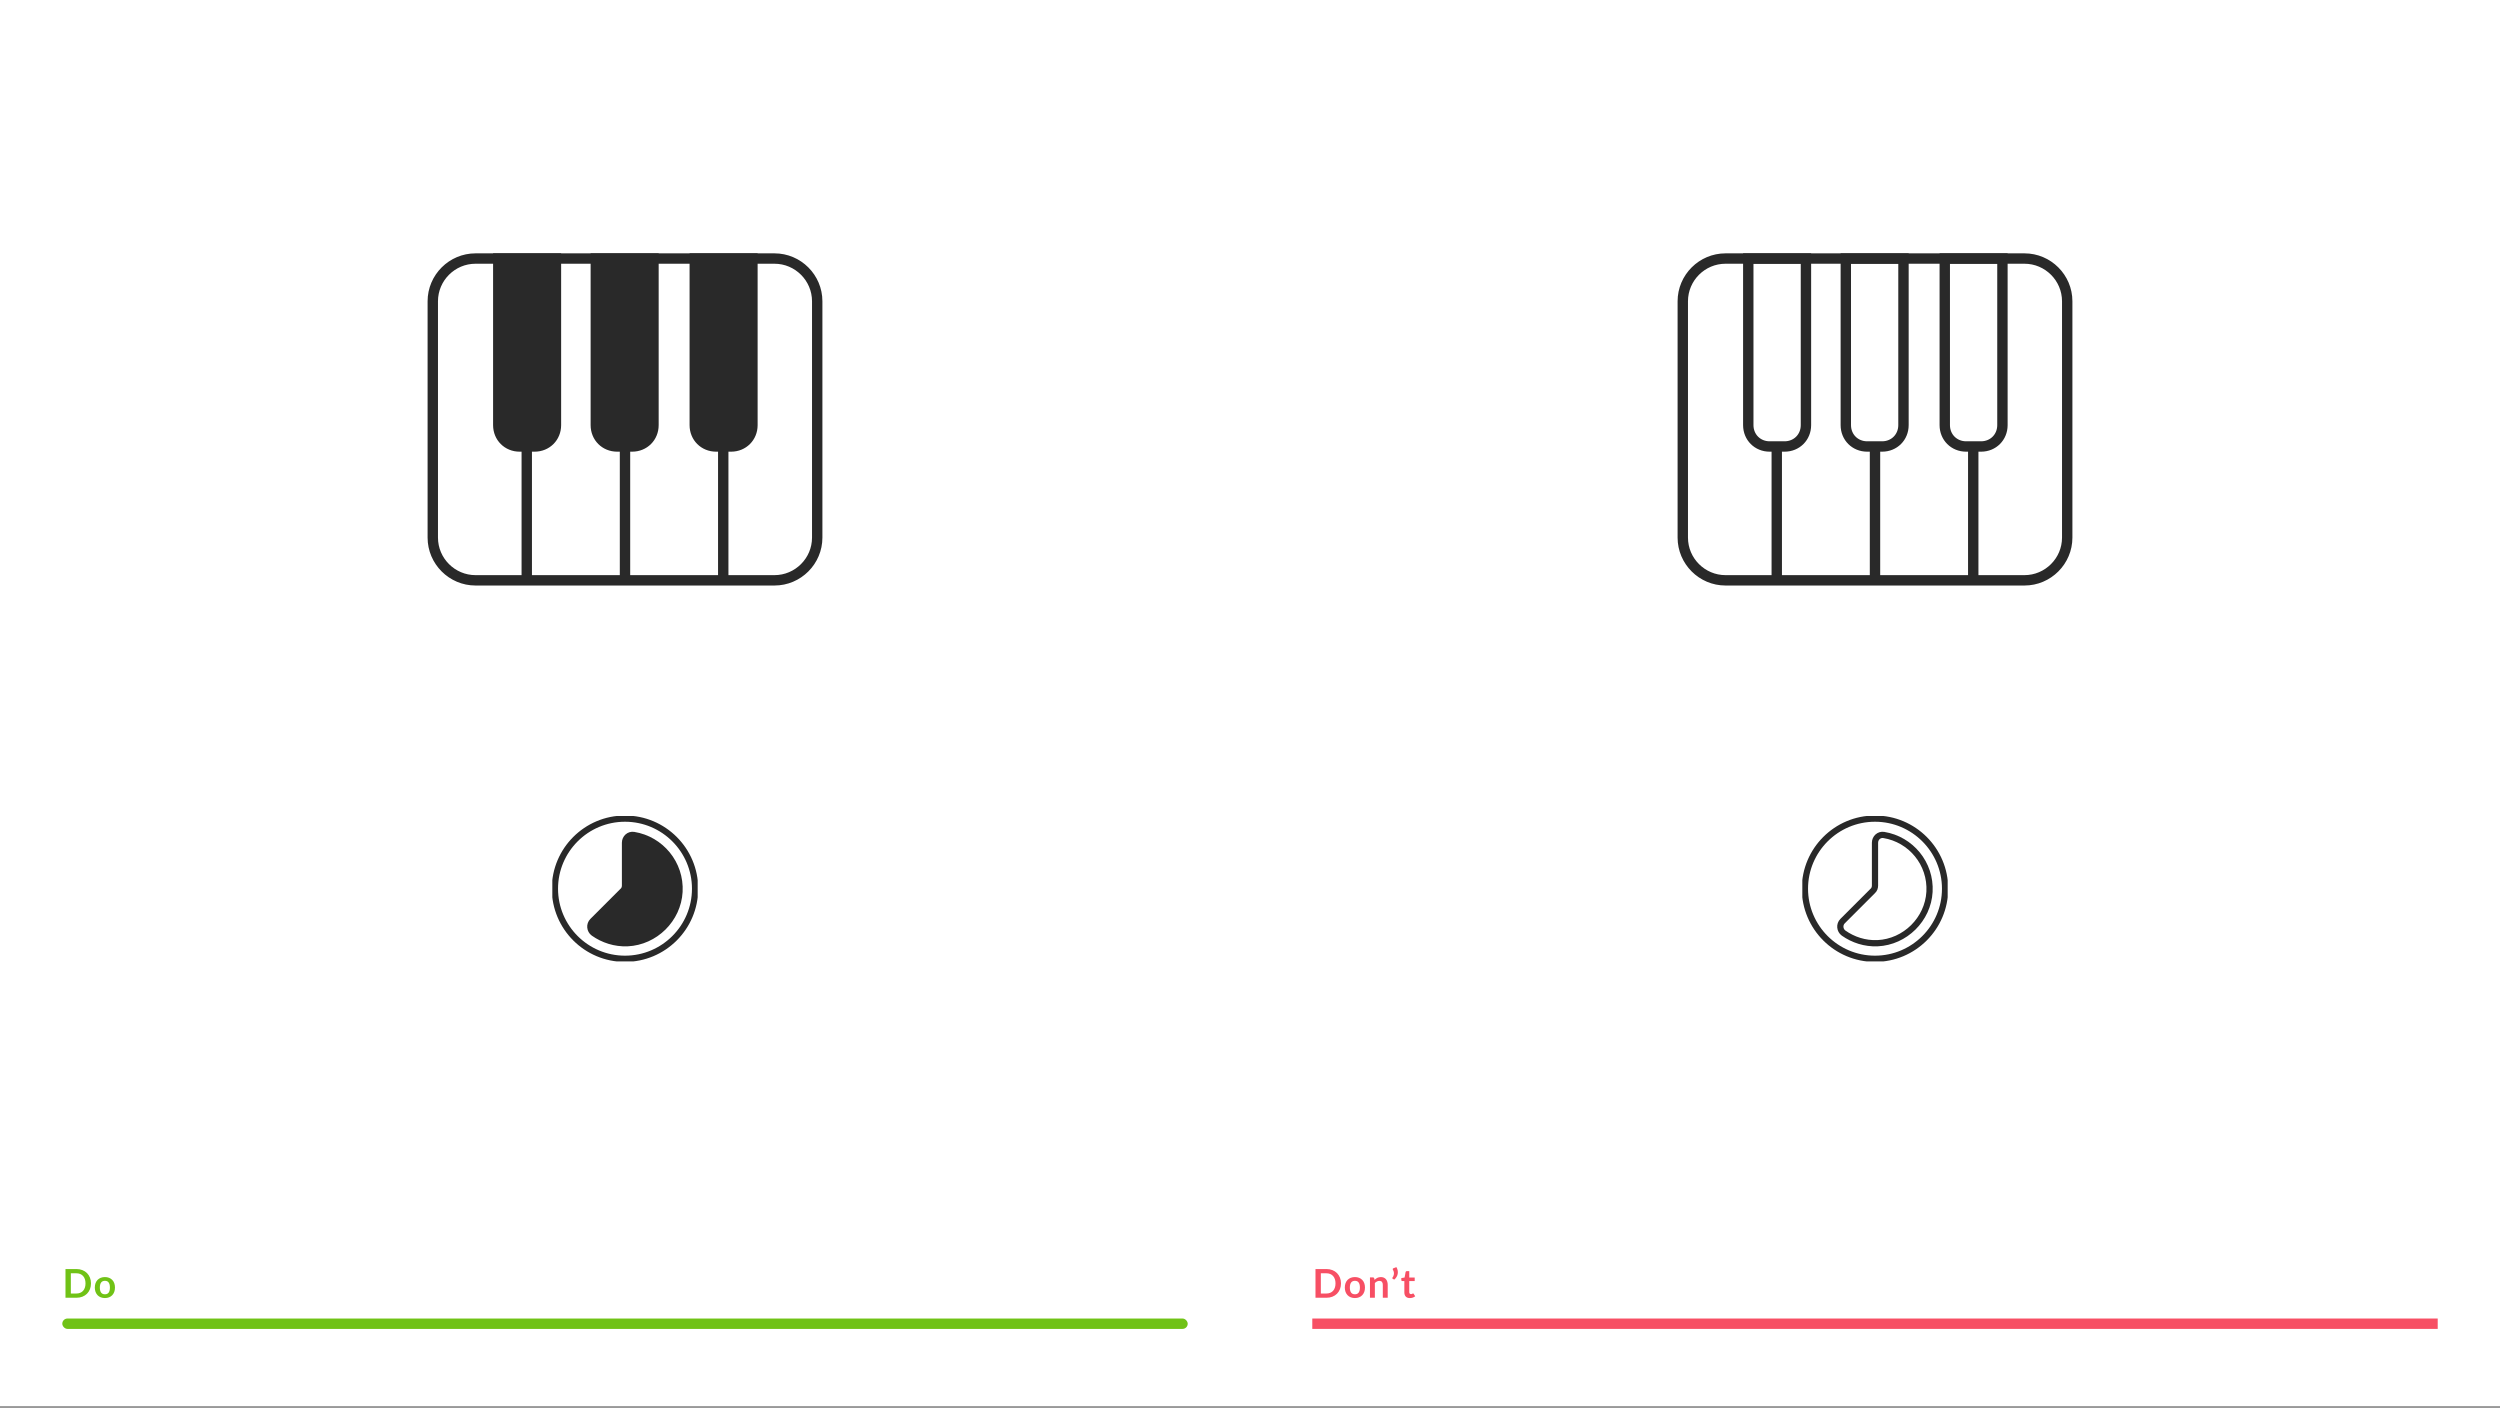<svg width="1204" height="678" viewBox="0 0 1204 678" fill="none" xmlns="http://www.w3.org/2000/svg">
<rect x="0" y="0" width="1204" height="678" fill="#808080" stroke="none"/>
<rect width="1204" height="677.25" fill="white"/>
<rect x="30" y="635" width="542" height="5" rx="2.5" fill="#70C216"/>
<path d="M43.821 618.085C43.821 619.098 43.652 620.029 43.315 620.877C42.977 621.726 42.502 622.456 41.889 623.068C41.277 623.68 40.541 624.155 39.68 624.493C38.819 624.831 37.862 625 36.81 625H31.54V611.169H36.81C37.862 611.169 38.819 611.341 39.68 611.686C40.541 612.023 41.277 612.499 41.889 613.111C42.502 613.716 42.977 614.443 43.315 615.292C43.652 616.14 43.821 617.071 43.821 618.085ZM41.181 618.085C41.181 617.326 41.08 616.647 40.875 616.047C40.678 615.441 40.388 614.931 40.005 614.517C39.629 614.096 39.17 613.774 38.628 613.551C38.092 613.328 37.486 613.216 36.81 613.216H34.123V622.953H36.81C37.486 622.953 38.092 622.841 38.628 622.618C39.17 622.395 39.629 622.076 40.005 621.662C40.388 621.241 40.678 620.731 40.875 620.131C41.08 619.526 41.181 618.843 41.181 618.085ZM50.532 615.033C51.259 615.033 51.919 615.151 52.512 615.387C53.111 615.623 53.621 615.958 54.042 616.392C54.469 616.825 54.798 617.354 55.027 617.979C55.257 618.604 55.372 619.302 55.372 620.074C55.372 620.852 55.257 621.553 55.027 622.178C54.798 622.803 54.469 623.336 54.042 623.776C53.621 624.216 53.111 624.554 52.512 624.79C51.919 625.026 51.259 625.143 50.532 625.143C49.798 625.143 49.132 625.026 48.533 624.79C47.933 624.554 47.42 624.216 46.993 623.776C46.572 623.336 46.243 622.803 46.007 622.178C45.778 621.553 45.663 620.852 45.663 620.074C45.663 619.302 45.778 618.604 46.007 617.979C46.243 617.354 46.572 616.825 46.993 616.392C47.42 615.958 47.933 615.623 48.533 615.387C49.132 615.151 49.798 615.033 50.532 615.033ZM50.532 623.326C51.348 623.326 51.95 623.052 52.34 622.504C52.735 621.955 52.932 621.152 52.932 620.093C52.932 619.035 52.735 618.228 52.34 617.673C51.95 617.118 51.348 616.841 50.532 616.841C49.703 616.841 49.087 617.122 48.686 617.683C48.29 618.238 48.093 619.041 48.093 620.093C48.093 621.145 48.29 621.949 48.686 622.504C49.087 623.052 49.703 623.326 50.532 623.326Z" fill="#70C216"/>
<rect x="632" y="635" width="542" height="5" fill="#F74F64"/>
<path d="M645.821 618.085C645.821 619.098 645.652 620.029 645.314 620.877C644.977 621.726 644.501 622.456 643.889 623.068C643.277 623.68 642.541 624.155 641.68 624.493C640.819 624.831 639.862 625 638.81 625H633.54V611.169H638.81C639.862 611.169 640.819 611.341 641.68 611.686C642.541 612.023 643.277 612.499 643.889 613.111C644.501 613.716 644.977 614.443 645.314 615.292C645.652 616.14 645.821 617.071 645.821 618.085ZM643.181 618.085C643.181 617.326 643.079 616.647 642.875 616.047C642.678 615.441 642.388 614.931 642.005 614.517C641.629 614.096 641.17 613.774 640.628 613.551C640.092 613.328 639.486 613.216 638.81 613.216H636.123V622.953H638.81C639.486 622.953 640.092 622.841 640.628 622.618C641.17 622.395 641.629 622.076 642.005 621.662C642.388 621.241 642.678 620.731 642.875 620.131C643.079 619.526 643.181 618.843 643.181 618.085ZM652.532 615.033C653.259 615.033 653.919 615.151 654.512 615.387C655.111 615.623 655.621 615.958 656.042 616.392C656.469 616.825 656.798 617.354 657.027 617.979C657.257 618.604 657.372 619.302 657.372 620.074C657.372 620.852 657.257 621.553 657.027 622.178C656.798 622.803 656.469 623.336 656.042 623.776C655.621 624.216 655.111 624.554 654.512 624.79C653.919 625.026 653.259 625.143 652.532 625.143C651.798 625.143 651.132 625.026 650.533 624.79C649.933 624.554 649.42 624.216 648.993 623.776C648.572 623.336 648.243 622.803 648.007 622.178C647.778 621.553 647.663 620.852 647.663 620.074C647.663 619.302 647.778 618.604 648.007 617.979C648.243 617.354 648.572 616.825 648.993 616.392C649.42 615.958 649.933 615.623 650.533 615.387C651.132 615.151 651.798 615.033 652.532 615.033ZM652.532 623.326C653.348 623.326 653.95 623.052 654.339 622.504C654.735 621.955 654.932 621.152 654.932 620.093C654.932 619.035 654.735 618.228 654.339 617.673C653.95 617.118 653.348 616.841 652.532 616.841C651.703 616.841 651.087 617.122 650.686 617.683C650.29 618.238 650.093 619.041 650.093 620.093C650.093 621.145 650.29 621.949 650.686 622.504C651.087 623.052 651.703 623.326 652.532 623.326ZM661.983 616.392C662.181 616.194 662.388 616.012 662.605 615.846C662.828 615.674 663.061 615.531 663.303 615.416C663.552 615.295 663.817 615.202 664.097 615.138C664.378 615.068 664.684 615.033 665.016 615.033C665.551 615.033 666.026 615.126 666.441 615.311C666.855 615.489 667.2 615.744 667.474 616.076C667.754 616.401 667.965 616.793 668.105 617.252C668.252 617.705 668.325 618.206 668.325 618.754V625H665.963V618.754C665.963 618.155 665.825 617.692 665.551 617.367C665.277 617.036 664.859 616.87 664.298 616.87C663.89 616.87 663.507 616.962 663.15 617.147C662.793 617.332 662.455 617.584 662.137 617.903V625H659.774V615.186H661.218C661.524 615.186 661.725 615.33 661.821 615.617L661.983 616.392ZM672.499 610.241C672.805 610.745 673.012 611.271 673.12 611.819C673.229 612.361 673.238 612.9 673.149 613.436C673.06 613.965 672.872 614.475 672.585 614.966C672.304 615.451 671.925 615.888 671.446 616.277L670.7 615.827C670.637 615.789 670.592 615.744 670.567 615.693C670.541 615.636 670.528 615.582 670.528 615.531C670.535 615.473 670.547 615.419 670.567 615.368C670.592 615.317 670.624 615.272 670.662 615.234C670.796 615.075 670.924 614.864 671.045 614.603C671.166 614.341 671.249 614.048 671.293 613.723C671.344 613.398 671.338 613.05 671.274 612.68C671.217 612.31 671.073 611.941 670.844 611.571C670.735 611.386 670.704 611.226 670.748 611.092C670.799 610.952 670.904 610.853 671.064 610.796L672.499 610.241ZM678.985 625.153C678.131 625.153 677.474 624.914 677.015 624.436C676.562 623.951 676.335 623.285 676.335 622.437V616.956H675.331C675.204 616.956 675.095 616.914 675.006 616.831C674.917 616.749 674.872 616.624 674.872 616.458V615.521L676.45 615.263L676.948 612.585C676.98 612.457 677.04 612.358 677.129 612.288C677.219 612.218 677.333 612.183 677.474 612.183H678.698V615.272H681.319V616.956H678.698V622.274C678.698 622.58 678.771 622.819 678.918 622.991C679.071 623.164 679.278 623.25 679.54 623.25C679.686 623.25 679.808 623.234 679.903 623.202C680.005 623.164 680.091 623.125 680.161 623.087C680.238 623.049 680.305 623.014 680.362 622.982C680.42 622.944 680.477 622.924 680.535 622.924C680.605 622.924 680.662 622.944 680.707 622.982C680.751 623.014 680.799 623.065 680.85 623.135L681.558 624.283C681.214 624.57 680.818 624.786 680.372 624.933C679.926 625.08 679.463 625.153 678.985 625.153Z" fill="#F74F64"/>
<path d="M373 279.486H229C217.686 279.486 208.429 270.228 208.429 258.914V145.086C208.429 133.771 217.686 124.514 229 124.514H373C384.314 124.514 393.571 133.771 393.571 145.086V258.914C393.571 270.228 384.314 279.486 373 279.486Z" stroke="#292929" stroke-width="5" stroke-miterlimit="10"/>
<path d="M314.714 124.514H286.943V204.743C286.943 210.571 291.4 215.028 297.228 215.028H304.428C310.257 215.028 314.714 210.571 314.714 204.743V124.514Z" fill="#292929" stroke="#292929" stroke-width="5" stroke-miterlimit="10"/>
<path d="M267.743 124.514H239.971V204.743C239.971 210.571 244.428 215.028 250.257 215.028H257.457C263.286 215.028 267.743 210.571 267.743 204.743V124.514V124.514Z" fill="#292929" stroke="#292929" stroke-width="5" stroke-miterlimit="10"/>
<path d="M253.686 215.029V279.486" stroke="#292929" stroke-width="5" stroke-miterlimit="10"/>
<path d="M301 215.029V279.486" stroke="#292929" stroke-width="5" stroke-miterlimit="10"/>
<path d="M362.372 124.514H334.6V204.743C334.6 210.571 339.057 215.028 344.886 215.028H352.086C357.914 215.028 362.372 210.571 362.372 204.743V124.514Z" fill="#292929" stroke="#292929" stroke-width="5" stroke-miterlimit="10"/>
<path d="M348.314 215.029V279.486" stroke="#292929" stroke-width="5" stroke-miterlimit="10"/>
<path d="M975 279.486H831C819.686 279.486 810.429 270.228 810.429 258.914V145.086C810.429 133.771 819.686 124.514 831 124.514H975C986.314 124.514 995.571 133.771 995.571 145.086V258.914C995.571 270.228 986.314 279.486 975 279.486Z" stroke="#292929" stroke-width="5" stroke-miterlimit="10"/>
<path d="M916.714 124.514H888.943V204.743C888.943 210.571 893.4 215.028 899.228 215.028H906.428C912.257 215.028 916.714 210.571 916.714 204.743V124.514Z" stroke="#292929" stroke-width="5" stroke-miterlimit="10"/>
<path d="M869.743 124.514H841.971V204.743C841.971 210.571 846.428 215.028 852.257 215.028H859.457C865.286 215.028 869.743 210.571 869.743 204.743V124.514V124.514Z" stroke="#292929" stroke-width="5" stroke-miterlimit="10"/>
<path d="M855.686 215.029V279.486" stroke="#292929" stroke-width="5" stroke-miterlimit="10"/>
<path d="M903 215.029V279.486" stroke="#292929" stroke-width="5" stroke-miterlimit="10"/>
<path d="M964.372 124.514H936.6V204.743C936.6 210.571 941.057 215.028 946.886 215.028H954.086C959.914 215.028 964.372 210.571 964.372 204.743V124.514Z" stroke="#292929" stroke-width="5" stroke-miterlimit="10"/>
<path d="M950.314 215.029V279.486" stroke="#292929" stroke-width="5" stroke-miterlimit="10"/>
<g clip-path="url(#clip0)">
<path d="M301 461.75C319.625 461.75 334.75 446.625 334.75 428C334.75 409.375 319.625 394.25 301 394.25C282.375 394.25 267.25 409.375 267.25 428C267.25 446.625 282.375 461.75 301 461.75Z" stroke="#292929" stroke-width="3" stroke-miterlimit="10" stroke-linecap="round" stroke-linejoin="round"/>
<path d="M327.25 429.5C328 415.875 318.25 404.25 305.25 402.125C303 401.75 301 403.5 301 405.875V426.5C301 427.5 300.625 428.5 299.875 429.125L285.375 443.625C283.75 445.25 284 448 285.875 449.375C290.5 452.625 296.125 454.5 302.25 454.25C315.5 453.625 326.5 442.75 327.25 429.5Z" fill="#292929" stroke="#292929" stroke-width="3" stroke-miterlimit="10" stroke-linecap="round" stroke-linejoin="round"/>
</g>
<g clip-path="url(#clip1)">
<path d="M903 461.75C921.625 461.75 936.75 446.625 936.75 428C936.75 409.375 921.625 394.25 903 394.25C884.375 394.25 869.25 409.375 869.25 428C869.25 446.625 884.375 461.75 903 461.75Z" stroke="#292929" stroke-width="3" stroke-miterlimit="10" stroke-linecap="round" stroke-linejoin="round"/>
<path d="M929.25 429.5C930 415.875 920.25 404.25 907.25 402.125C905 401.75 903 403.5 903 405.875V426.5C903 427.5 902.625 428.5 901.875 429.125L887.375 443.625C885.75 445.25 886 448 887.875 449.375C892.5 452.625 898.125 454.5 904.25 454.25C917.5 453.625 928.5 442.75 929.25 429.5Z" stroke="#292929" stroke-width="3" stroke-miterlimit="10" stroke-linecap="round" stroke-linejoin="round"/>
</g>
<defs>
<clipPath id="clip0">
<rect width="70" height="70" fill="white" transform="translate(266 393)"/>
</clipPath>
<clipPath id="clip1">
<rect width="70" height="70" fill="white" transform="translate(868 393)"/>
</clipPath>
</defs>
</svg>
